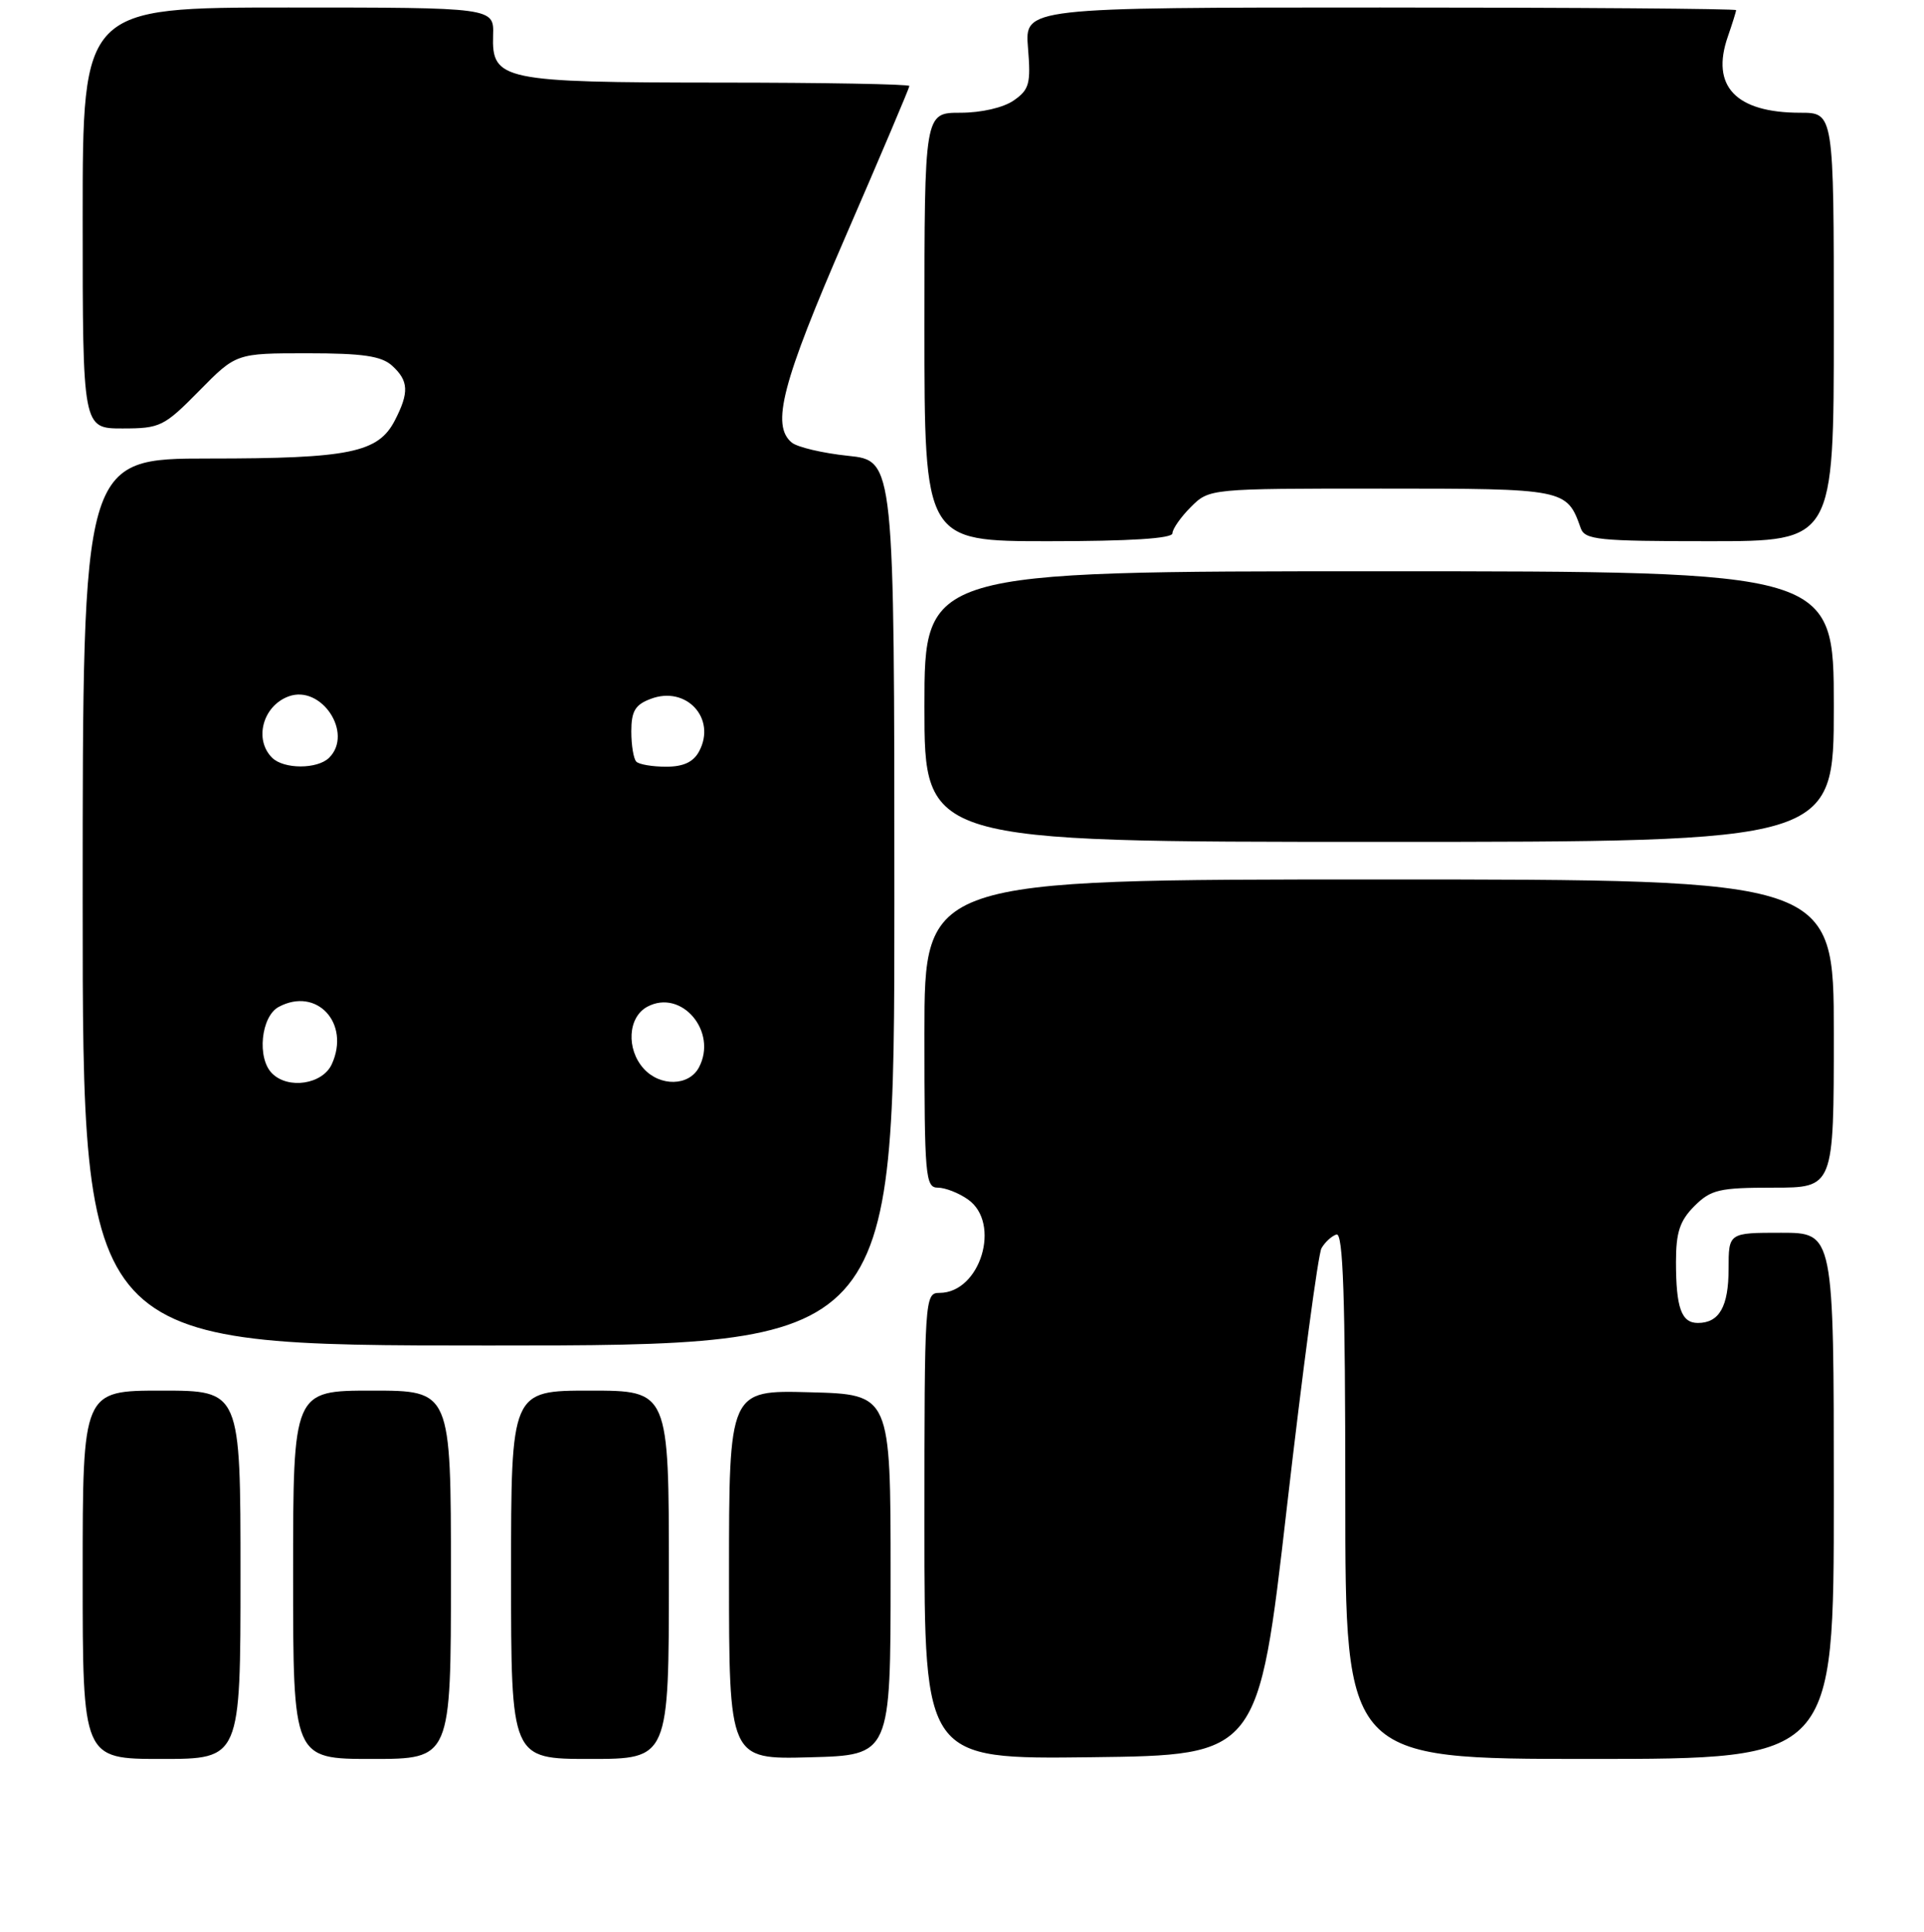 <?xml version="1.0" encoding="UTF-8" standalone="no"?>
<!DOCTYPE svg PUBLIC "-//W3C//DTD SVG 1.1//EN" "http://www.w3.org/Graphics/SVG/1.1/DTD/svg11.dtd" >
<svg xmlns="http://www.w3.org/2000/svg" xmlns:xlink="http://www.w3.org/1999/xlink" version="1.1" viewBox="0 0 256 257">
 <g >
 <path fill="currentColor"
d=" M 32.00 209.50 C 32.00 185.00 32.00 185.00 21.50 185.00 C 11.00 185.00 11.00 185.00 11.00 209.50 C 11.00 234.00 11.00 234.00 21.50 234.00 C 32.00 234.00 32.00 234.00 32.00 209.50 Z  M 60.00 209.50 C 60.00 185.00 60.00 185.00 49.50 185.00 C 39.00 185.00 39.00 185.00 39.00 209.50 C 39.00 234.00 39.00 234.00 49.50 234.00 C 60.00 234.00 60.00 234.00 60.00 209.50 Z  M 89.00 209.50 C 89.00 185.00 89.00 185.00 78.50 185.00 C 68.00 185.00 68.00 185.00 68.00 209.50 C 68.00 234.00 68.00 234.00 78.50 234.00 C 89.00 234.00 89.00 234.00 89.00 209.50 Z  M 118.50 209.50 C 118.50 185.50 118.50 185.50 107.75 185.22 C 97.00 184.93 97.00 184.93 97.00 209.50 C 97.00 234.07 97.00 234.07 107.75 233.78 C 118.50 233.50 118.50 233.50 118.50 209.50 Z  M 171.23 200.50 C 173.32 182.35 175.39 166.85 175.83 166.06 C 176.28 165.27 177.17 164.44 177.82 164.23 C 178.71 163.93 179.00 172.43 179.00 198.92 C 179.00 234.00 179.00 234.00 211.50 234.00 C 244.00 234.00 244.00 234.00 244.00 199.00 C 244.00 164.00 244.00 164.00 237.00 164.00 C 230.00 164.00 230.00 164.00 230.00 168.80 C 230.00 173.82 228.76 176.00 225.91 176.00 C 223.72 176.00 223.00 173.99 223.00 167.87 C 223.00 163.94 223.51 162.40 225.45 160.45 C 227.65 158.26 228.75 158.00 235.95 158.00 C 244.00 158.00 244.00 158.00 244.00 137.50 C 244.00 117.00 244.00 117.00 183.50 117.00 C 123.00 117.00 123.00 117.00 123.00 137.50 C 123.00 156.48 123.13 158.00 124.78 158.00 C 125.76 158.00 127.56 158.70 128.78 159.56 C 133.27 162.70 130.45 172.00 125.00 172.00 C 123.04 172.00 123.00 172.67 123.00 203.02 C 123.00 234.04 123.00 234.04 145.22 233.77 C 167.44 233.50 167.44 233.50 171.23 200.50 Z  M 119.00 120.14 C 119.00 61.28 119.00 61.28 112.85 60.64 C 109.47 60.29 106.10 59.49 105.35 58.88 C 102.58 56.58 104.04 50.97 112.50 31.47 C 117.18 20.69 121.00 11.67 121.00 11.44 C 121.00 11.20 109.64 10.99 95.75 10.99 C 66.78 10.97 65.43 10.69 65.61 4.70 C 65.73 1.00 65.73 1.00 38.36 1.00 C 11.00 1.00 11.00 1.00 11.00 29.00 C 11.00 57.00 11.00 57.00 16.29 57.00 C 21.31 57.00 21.82 56.75 26.50 52.00 C 31.42 47.00 31.42 47.00 40.88 47.00 C 48.28 47.00 50.74 47.36 52.17 48.65 C 54.38 50.66 54.46 52.21 52.53 55.94 C 50.32 60.22 46.52 61.00 27.85 61.00 C 11.00 61.00 11.00 61.00 11.00 120.00 C 11.00 179.00 11.00 179.00 65.00 179.00 C 119.00 179.00 119.00 179.00 119.00 120.14 Z  M 244.00 94.00 C 244.00 76.00 244.00 76.00 183.50 76.00 C 123.00 76.00 123.00 76.00 123.00 94.00 C 123.00 112.00 123.00 112.00 183.50 112.00 C 244.00 112.00 244.00 112.00 244.00 94.00 Z  M 156.00 70.95 C 156.00 70.38 157.10 68.80 158.45 67.45 C 160.91 65.00 160.91 65.00 183.80 65.00 C 208.30 65.00 208.47 65.03 210.32 70.25 C 210.87 71.82 212.63 72.00 227.47 72.00 C 244.00 72.00 244.00 72.00 244.00 43.50 C 244.00 15.00 244.00 15.00 239.55 15.00 C 230.96 15.00 227.60 11.47 229.90 4.87 C 230.50 3.13 231.00 1.54 231.00 1.35 C 231.00 1.16 209.70 1.00 183.67 1.00 C 136.34 1.00 136.34 1.00 136.78 6.36 C 137.17 11.12 136.96 11.92 134.89 13.36 C 133.52 14.32 130.58 15.00 127.78 15.00 C 123.00 15.00 123.00 15.00 123.00 43.50 C 123.00 72.00 123.00 72.00 139.50 72.00 C 150.31 72.00 156.00 71.64 156.00 70.95 Z  M 36.20 142.80 C 34.16 140.76 34.72 135.22 37.09 133.95 C 42.14 131.25 46.64 136.11 44.15 141.57 C 42.93 144.25 38.36 144.96 36.20 142.80 Z  M 85.65 142.17 C 83.30 139.56 83.54 135.32 86.13 133.93 C 90.67 131.50 95.54 137.25 92.99 142.02 C 91.66 144.50 87.84 144.58 85.65 142.17 Z  M 36.20 100.80 C 33.77 98.37 34.96 93.92 38.39 92.65 C 42.74 91.04 47.06 97.54 43.80 100.80 C 42.25 102.35 37.75 102.35 36.20 100.80 Z  M 84.67 101.33 C 84.30 100.97 84.00 99.16 84.00 97.31 C 84.00 94.62 84.51 93.75 86.57 92.98 C 91.30 91.17 95.37 95.57 93.02 99.96 C 92.26 101.38 90.93 102.00 88.63 102.00 C 86.82 102.00 85.03 101.70 84.67 101.33 Z "/>
</g>
</svg>